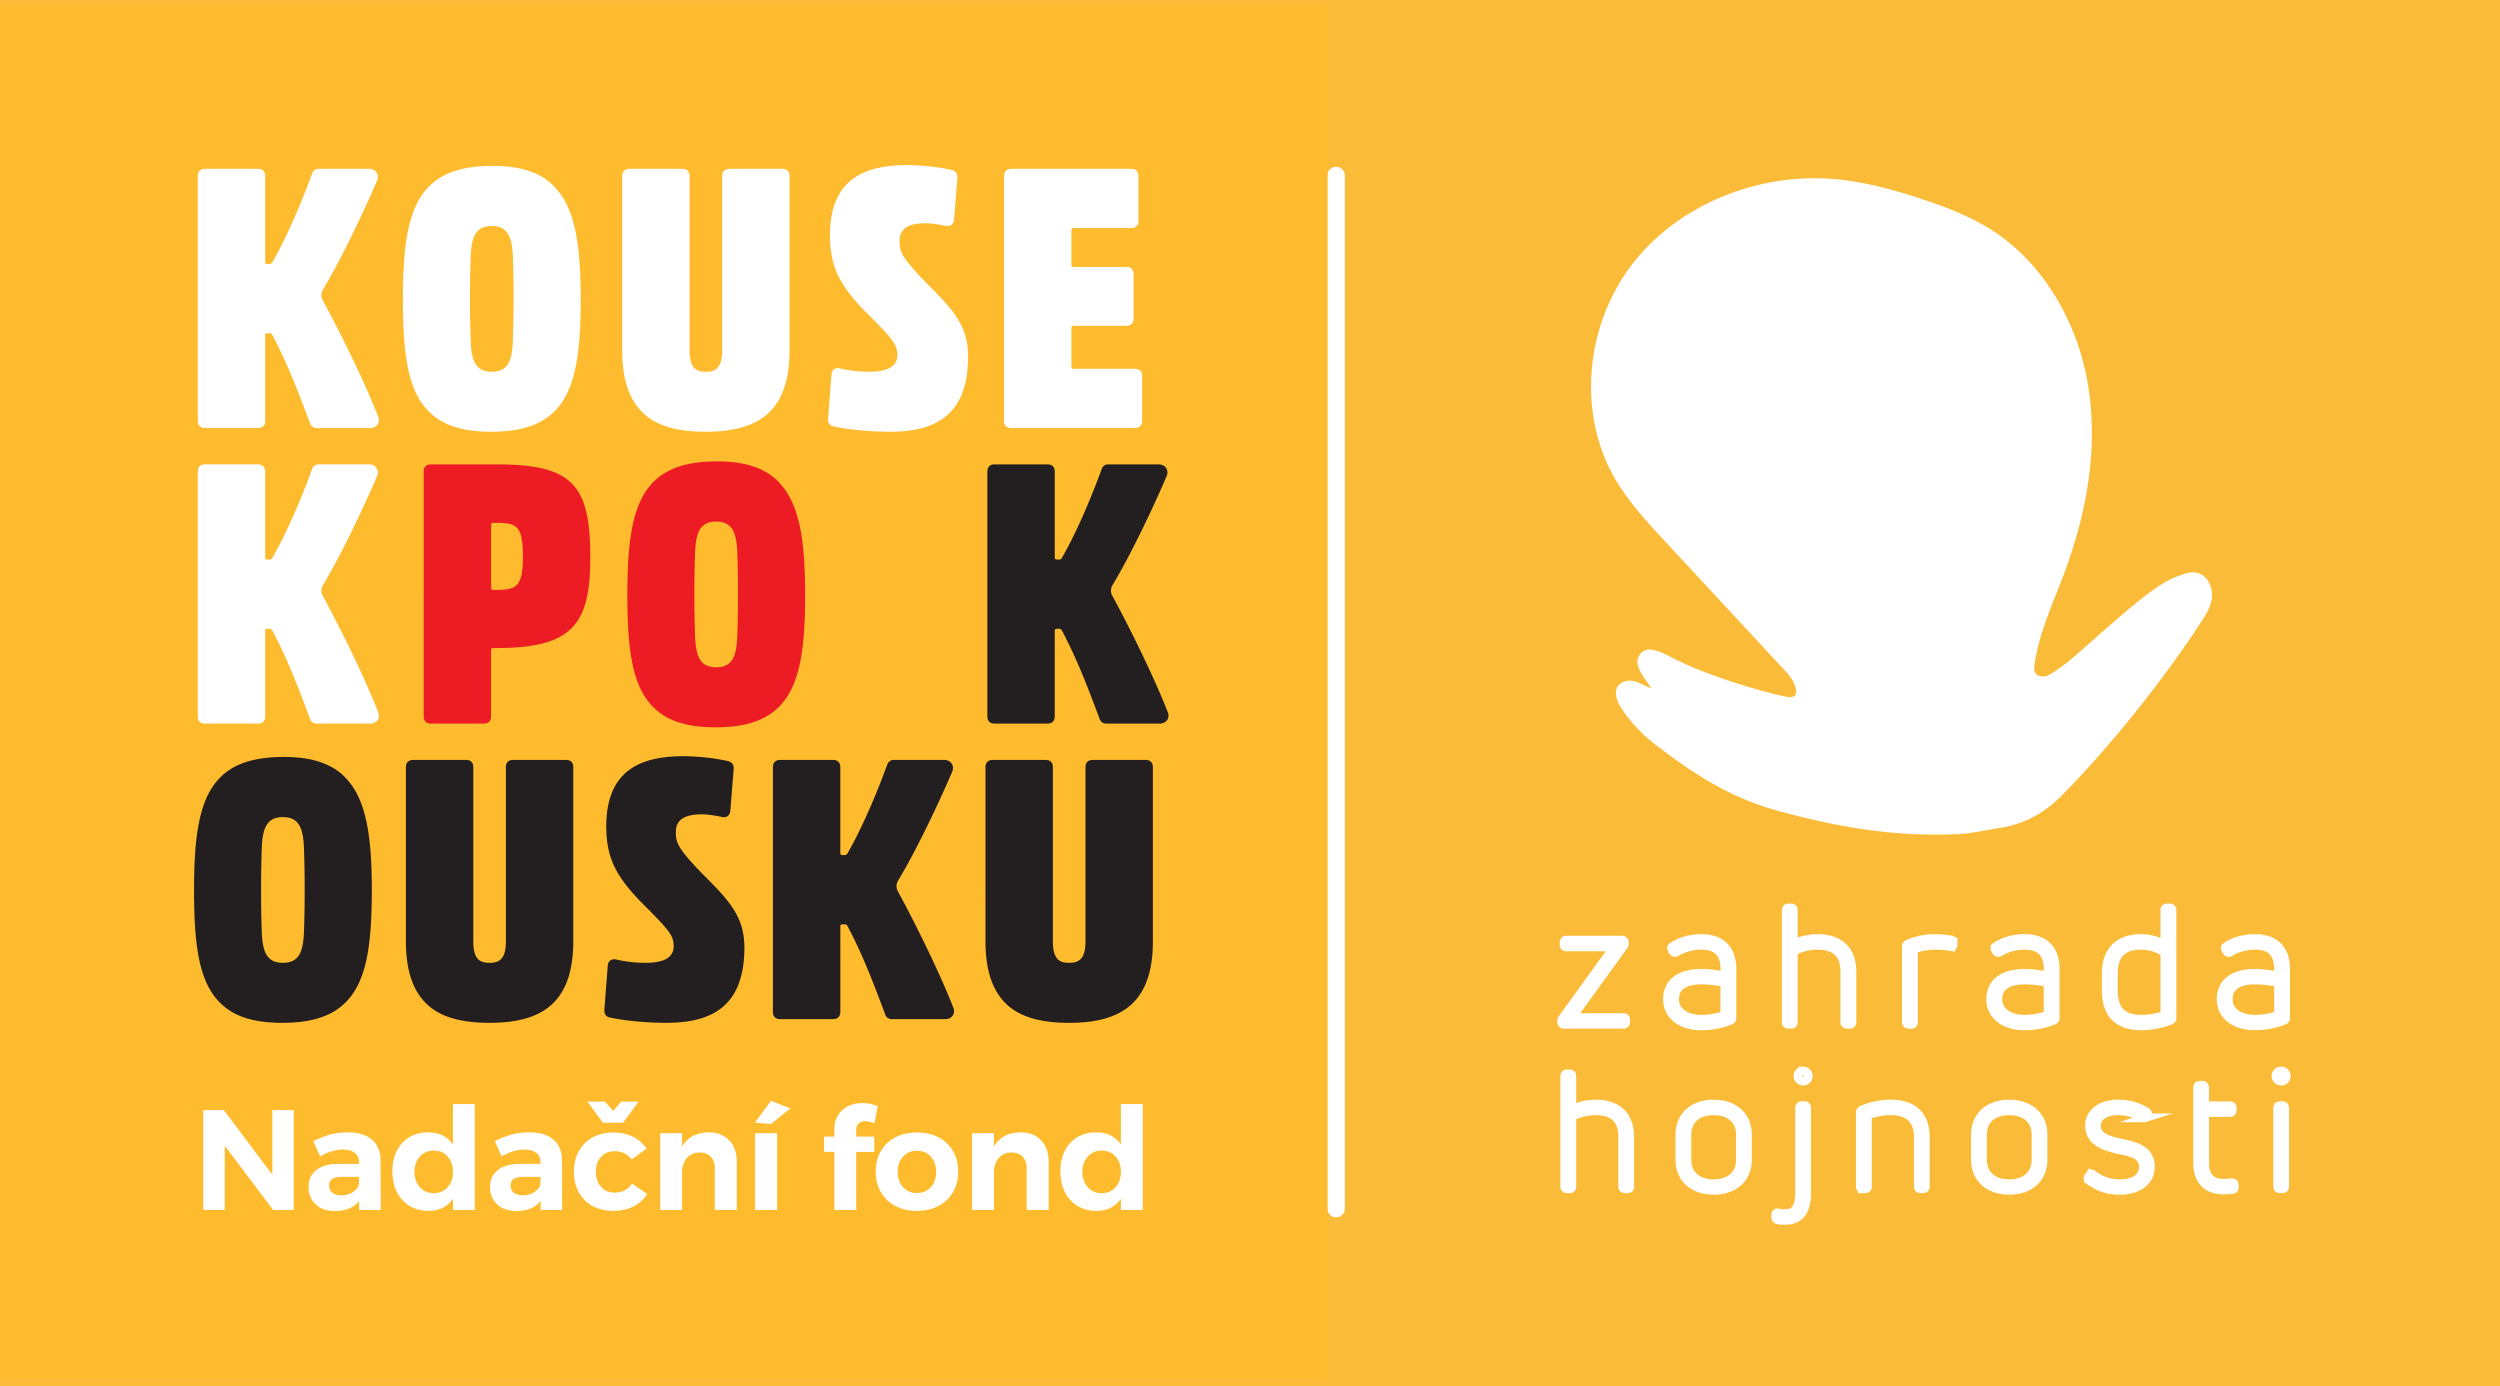 <svg xmlns="http://www.w3.org/2000/svg" viewBox="0 0 286.299 158.74">
  <g data-name="Vrstva 4">
    <path d="M0 158.74h286.299V0H0Z" fill="#fabb38"/>
    <path stroke-width="2" stroke-linecap="round" stroke-miterlimit="10" fill="none" stroke="#fff" d="M153.01 20.104v118.304"/>
    <clipPath id="a">
      <path transform="matrix(1 0 0 -1 0 158.74)" d="M0 158.74h286.299V0H0Z"/>
    </clipPath>
    <g clip-path="url(#a)">
      <path d="M186.174 116.76v.314a.218.218 0 0 1-.224.224h-6.879a.22.22 0 0 1-.227-.224v-.221a.32.32 0 0 1 .09-.21l5.932-8.201h-5.522a.234.234 0 0 1-.224-.227v-.31c0-.132.101-.243.224-.243h6.443c.132 0 .224.099.224.243v.184c0 .077-.04.163-.049.178l-5.973 8.27h5.961a.22.22 0 0 1 .224.224" fill="#fff"/>
      <path stroke-miterlimit="10" fill="none" stroke="#fff" d="M186.174 116.76v.314a.218.218 0 0 1-.224.224h-6.879a.22.22 0 0 1-.227-.224v-.221a.32.32 0 0 1 .09-.21l5.932-8.201h-5.522a.234.234 0 0 1-.224-.227v-.31c0-.132.101-.243.224-.243h6.443c.132 0 .224.099.224.243v.184c0 .077-.04.163-.049.178l-5.973 8.27h5.961a.22.22 0 0 1 .224.224Z"/>
      <path d="M194.825 112.23c.835 0 1.839.114 2.704.304v3.708a7.785 7.785 0 0 1-2.704.479c-1.823 0-3.051-.918-3.051-2.284 0-1.424 1.083-2.207 3.05-2.207m.019-4.752c-1.255 0-2.471.347-3.358.967-.086.086-.05.2-.015.292l.18.273c.08.08.19.095.308.037.783-.495 1.854-.79 2.867-.79 1.82 0 2.704.89 2.704 2.724v.807c-.991-.215-1.875-.32-2.704-.32-2.456 0-3.868 1.08-3.868 2.969 0 1.82 1.556 3.045 3.868 3.045 1.664 0 2.9-.454 3.34-.644.123-.031.178-.148.178-.24v-5.636c0-2.247-1.243-3.484-3.5-3.484" fill="#fff"/>
      <path stroke-miterlimit="10" fill="none" stroke="#fff" d="M194.825 112.23c.835 0 1.839.114 2.704.304v3.708a7.785 7.785 0 0 1-2.704.479c-1.823 0-3.051-.918-3.051-2.284 0-1.424 1.083-2.207 3.05-2.207Zm.018-4.752c-1.255 0-2.471.347-3.358.967-.086.086-.05.2-.015.292l.18.273c.08.08.19.095.308.037.783-.495 1.854-.79 2.867-.79 1.82 0 2.704.89 2.704 2.724v.807c-.991-.215-1.875-.32-2.704-.32-2.456 0-3.868 1.08-3.868 2.969 0 1.82 1.556 3.045 3.868 3.045 1.664 0 2.9-.454 3.34-.644.123-.031.178-.148.178-.24v-5.636c0-2.247-1.243-3.484-3.5-3.484Z"/>
      <path d="M212.086 111.309v5.765c0 .135-.09.224-.224.224h-.347c-.144 0-.246-.092-.246-.224v-5.765c0-2.054-1.031-3.051-3.158-3.051-.937 0-1.907.236-2.742.669v8.147c0 .135-.085.224-.224.224h-.365a.218.218 0 0 1-.224-.224v-12.865a.22.22 0 0 1 .224-.227h.365c.139 0 .224.089.224.227v3.898c.9-.411 1.848-.63 2.76-.63 2.55 0 3.957 1.36 3.957 3.832" fill="#fff"/>
      <path stroke-miterlimit="10" fill="none" stroke="#fff" d="M212.086 111.309v5.765c0 .135-.09.224-.224.224h-.347c-.144 0-.246-.092-.246-.224v-5.765c0-2.054-1.031-3.051-3.158-3.051-.937 0-1.907.236-2.742.669v8.147c0 .135-.085.224-.224.224h-.365a.218.218 0 0 1-.224-.224v-12.865a.22.22 0 0 1 .224-.227h.365c.139 0 .224.089.224.227v3.898c.9-.411 1.848-.63 2.76-.63 2.55 0 3.957 1.36 3.957 3.832Z"/>
      <path d="M223.668 107.886v.31c0 .095-.04.147-.074.175-.033.025-.09.049-.178.031a11.588 11.588 0 0 0-1.783-.144c-.857 0-1.762.159-2.502.438v8.378c0 .135-.09.224-.224.224h-.368a.22.22 0 0 1-.225-.224v-8.712a.25.25 0 0 1 .172-.236c.838-.403 2.005-.648 3.11-.648.54 0 1.15.055 1.866.166.142.027.206.104.206.242" fill="#fff"/>
      <path stroke-miterlimit="10" fill="none" stroke="#fff" d="M223.668 107.886v.31c0 .095-.04.147-.074.175-.033.025-.09.049-.178.031a11.588 11.588 0 0 0-1.783-.144c-.857 0-1.762.159-2.502.438v8.378c0 .135-.09.224-.224.224h-.368a.22.22 0 0 1-.225-.224v-8.712a.25.25 0 0 1 .172-.236c.838-.403 2.005-.648 3.11-.648.54 0 1.15.055 1.866.166.142.027.206.104.206.242Z"/>
      <path d="M231.842 112.23c.835 0 1.84.114 2.704.304v3.708a7.785 7.785 0 0 1-2.704.479c-1.823 0-3.05-.918-3.05-2.284 0-1.424 1.082-2.207 3.05-2.207m.018-4.752c-1.255 0-2.47.347-3.358.967-.086.086-.049.2-.015.292l.181.273c.08.08.19.095.307.037.783-.495 1.854-.79 2.867-.79 1.82 0 2.704.89 2.704 2.724v.807c-.99-.215-1.875-.32-2.704-.32-2.456 0-3.868 1.08-3.868 2.969 0 1.82 1.556 3.045 3.868 3.045 1.664 0 2.901-.454 3.34-.644.123-.031.178-.148.178-.24v-5.636c0-2.247-1.243-3.484-3.5-3.484" fill="#fff"/>
      <path stroke-miterlimit="10" fill="none" stroke="#fff" d="M231.842 112.23c.835 0 1.84.114 2.704.304v3.708a7.785 7.785 0 0 1-2.704.479c-1.823 0-3.05-.918-3.05-2.284 0-1.424 1.082-2.207 3.05-2.207Zm.018-4.752c-1.255 0-2.47.347-3.358.967-.086.086-.049.2-.015.292l.181.273c.08.08.19.095.307.037.783-.495 1.854-.79 2.867-.79 1.82 0 2.704.89 2.704 2.724v.807c-.99-.215-1.875-.32-2.704-.32-2.456 0-3.868 1.08-3.868 2.969 0 1.82 1.556 3.045 3.868 3.045 1.664 0 2.901-.454 3.34-.644.123-.031.178-.148.178-.24v-5.636c0-2.247-1.243-3.484-3.5-3.484Z"/>
      <path d="M245.202 116.72c-2.14 0-3.18-1.064-3.18-3.253v-1.958c0-2.186 1.04-3.251 3.18-3.251.955 0 1.919.29 2.72.826v7.177a8.503 8.503 0 0 1-2.72.46m3.294-12.74h-.35c-.135 0-.224.09-.224.228v4.018a5.416 5.416 0 0 0-2.738-.75c-2.567 0-3.98 1.435-3.98 4.032v1.958c0 2.628 1.383 4.015 3.998 4.015 1.148 0 2.345-.23 3.364-.647a.253.253 0 0 0 .172-.237v-12.39c0-.131-.101-.226-.242-.226" fill="#fff"/>
      <path stroke-miterlimit="10" fill="none" stroke="#fff" d="M245.202 116.72c-2.14 0-3.18-1.064-3.18-3.253v-1.958c0-2.186 1.04-3.251 3.18-3.251.955 0 1.919.29 2.72.826v7.177a8.503 8.503 0 0 1-2.72.46Zm3.294-12.738h-.35c-.135 0-.224.089-.224.227v4.018a5.416 5.416 0 0 0-2.738-.75c-2.567 0-3.98 1.435-3.98 4.032v1.958c0 2.628 1.383 4.015 3.998 4.015 1.148 0 2.345-.23 3.364-.647a.253.253 0 0 0 .172-.237v-12.39c0-.131-.101-.226-.242-.226Z"/>
      <path d="M258.23 112.23c.835 0 1.839.114 2.704.304v3.708a7.785 7.785 0 0 1-2.704.479c-1.826 0-3.051-.918-3.051-2.284 0-1.424 1.083-2.207 3.05-2.207m.019-4.752c-1.255 0-2.474.347-3.358.967-.086.086-.05.2-.015.292l.18.273c.08.08.19.095.308.037.78-.495 1.85-.79 2.867-.79 1.817 0 2.704.89 2.704 2.724v.807c-.991-.215-1.878-.32-2.704-.32-2.46 0-3.868 1.08-3.868 2.969 0 1.82 1.553 3.045 3.868 3.045 1.664 0 2.9-.454 3.34-.644.123-.031.178-.148.178-.24v-5.636c0-2.247-1.243-3.484-3.5-3.484" fill="#fff"/>
      <path stroke-miterlimit="10" fill="none" stroke="#fff" d="M258.23 112.23c.835 0 1.839.114 2.704.304v3.708a7.785 7.785 0 0 1-2.704.479c-1.826 0-3.051-.918-3.051-2.284 0-1.424 1.083-2.207 3.05-2.207Zm.018-4.752c-1.255 0-2.474.347-3.358.967-.086.086-.05.2-.015.292l.18.273c.08.08.19.095.308.037.78-.495 1.85-.79 2.867-.79 1.817 0 2.704.89 2.704 2.724v.807c-.991-.215-1.878-.32-2.704-.32-2.46 0-3.868 1.08-3.868 2.969 0 1.82 1.553 3.045 3.868 3.045 1.664 0 2.9-.454 3.34-.644.123-.031.178-.148.178-.24v-5.636c0-2.247-1.243-3.484-3.5-3.484Z"/>
      <path d="M186.638 130.218v5.694c0 .135-.086.222-.224.222h-.341c-.144 0-.242-.093-.242-.222v-5.694c0-2.026-1.023-3.01-3.12-3.01-.923 0-1.881.232-2.704.66v8.044c0 .135-.09.222-.224.222h-.362a.22.22 0 0 1-.224-.222v-12.705c0-.126.098-.224.224-.224h.362c.135 0 .224.09.224.224v3.85a6.553 6.553 0 0 1 2.723-.62c2.52 0 3.908 1.341 3.908 3.781" fill="#fff"/>
      <path stroke-miterlimit="10" fill="none" stroke="#fff" d="M186.638 130.218v5.694c0 .135-.086.222-.224.222h-.341c-.144 0-.242-.093-.242-.222v-5.694c0-2.026-1.023-3.01-3.12-3.01-.923 0-1.881.232-2.704.66v8.044c0 .135-.09.222-.224.222h-.362a.22.22 0 0 1-.224-.222v-12.705c0-.126.098-.224.224-.224h.362c.135 0 .224.09.224.224v3.85a6.553 6.553 0 0 1 2.723-.62c2.52 0 3.908 1.341 3.908 3.781Z"/>
      <path d="M196.246 135.563c-1.891 0-3.064-1.06-3.064-2.76v-2.855c0-1.691 1.173-2.741 3.064-2.741 1.89 0 3.067 1.05 3.067 2.74v2.856c0 1.7-1.176 2.76-3.067 2.76m0-9.126c-2.351 0-3.874 1.378-3.874 3.51v2.856c0 2.134 1.523 3.512 3.874 3.512 2.354 0 3.874-1.378 3.874-3.512v-2.855c0-2.133-1.52-3.511-3.874-3.511" fill="#fff"/>
      <path stroke-miterlimit="10" fill="none" stroke="#fff" d="M196.246 135.563c-1.891 0-3.064-1.06-3.064-2.76v-2.855c0-1.691 1.173-2.741 3.064-2.741 1.89 0 3.067 1.05 3.067 2.74v2.856c0 1.7-1.176 2.76-3.067 2.76Zm0-9.126c-2.351 0-3.874 1.378-3.874 3.51v2.856c0 2.134 1.523 3.512 3.874 3.512 2.354 0 3.874-1.378 3.874-3.512v-2.855c0-2.133-1.52-3.511-3.874-3.511Z"/>
      <path d="M206.496 123.573c-.215 0-.356-.135-.356-.335 0-.218.138-.356.356-.356.215 0 .353.138.353.356 0 .2-.141.335-.353.335m0-.92a.559.559 0 0 0-.586.585c0 .33.245.565.586.565.338 0 .583-.236.583-.565 0-.347-.24-.586-.583-.586" fill="#fff"/>
      <path stroke-miterlimit="10" fill="none" stroke="#fff" d="M206.496 123.573c-.215 0-.356-.135-.356-.335 0-.218.138-.356.356-.356.215 0 .353.138.353.356 0 .2-.141.335-.353.335Zm0-.92a.559.559 0 0 0-.586.585c0 .33.245.565.586.565.338 0 .583-.236.583-.565 0-.347-.24-.586-.583-.586Z"/>
      <path d="M206.898 126.857v9.796c0 2.56-1.302 3.097-2.391 3.097-.363 0-.682-.025-.943-.077a.25.25 0 0 1-.202-.255v-.291c0-.031 0-.126.07-.184.034-.028.086-.056.175-.037.292.052.648.07.863.07.697 0 1.62-.24 1.62-2.323v-9.796c0-.141.093-.243.225-.243h.359c.132 0 .224.102.224.243" fill="#fff"/>
      <path stroke-miterlimit="10" fill="none" stroke="#fff" d="M206.898 126.857v9.796c0 2.56-1.302 3.097-2.391 3.097-.363 0-.682-.025-.943-.077a.25.25 0 0 1-.202-.255v-.291c0-.031 0-.126.07-.184.034-.028.086-.056.175-.037.292.052.648.07.863.07.697 0 1.62-.24 1.62-2.323v-9.796c0-.141.093-.243.225-.243h.359c.132 0 .224.102.224.243Z"/>
      <path d="M220.488 130.2v5.713c0 .135-.087.22-.221.22h-.344c-.144 0-.242-.091-.242-.22v-5.695c0-1.967-1.084-3.011-3.138-3.011a7.99 7.99 0 0 0-2.686.488v8.218c0 .135-.09.22-.224.22h-.363a.219.219 0 0 1-.224-.22v-8.531c0-.092.056-.181.145-.24a8.225 8.225 0 0 1 3.352-.706c2.544 0 3.945 1.336 3.945 3.764" fill="#fff"/>
      <path stroke-miterlimit="10" fill="none" stroke="#fff" d="M220.488 130.2v5.713c0 .135-.087.22-.221.22h-.344c-.144 0-.242-.091-.242-.22v-5.695c0-1.967-1.084-3.011-3.138-3.011a7.99 7.99 0 0 0-2.686.488v8.218c0 .135-.09.22-.224.22h-.363a.219.219 0 0 1-.224-.22v-8.531c0-.092.056-.181.145-.24a8.225 8.225 0 0 1 3.352-.706c2.544 0 3.945 1.336 3.945 3.764Z"/>
      <path d="M230.096 135.563c-1.891 0-3.064-1.06-3.064-2.76v-2.855c0-1.691 1.173-2.741 3.064-2.741 1.89 0 3.067 1.05 3.067 2.74v2.856c0 1.7-1.176 2.76-3.067 2.76m0-9.126c-2.351 0-3.874 1.378-3.874 3.51v2.856c0 2.134 1.523 3.512 3.874 3.512 2.354 0 3.874-1.378 3.874-3.512v-2.855c0-2.133-1.52-3.511-3.874-3.511" fill="#fff"/>
      <path stroke-miterlimit="10" fill="none" stroke="#fff" d="M230.096 135.563c-1.891 0-3.064-1.06-3.064-2.76v-2.855c0-1.691 1.173-2.741 3.064-2.741 1.89 0 3.067 1.05 3.067 2.74v2.856c0 1.7-1.176 2.76-3.067 2.76Zm0-9.126c-2.351 0-3.874 1.378-3.874 3.51v2.856c0 2.134 1.523 3.512 3.874 3.512 2.354 0 3.874-1.378 3.874-3.512v-2.855c0-2.133-1.52-3.511-3.874-3.511Z"/>
      <path d="M246.26 133.598c0 1.676-1.353 2.717-3.53 2.717-1.338 0-2.483-.387-3.505-1.179-.04-.018-.08-.068-.095-.129a.237.237 0 0 1 .034-.19l.18-.27a.217.217 0 0 1 .157-.102.224.224 0 0 1 .166.065c.94.703 1.946 1.053 3.064 1.053 1.704 0 2.723-.728 2.723-1.947 0-1.39-1.397-1.673-2.748-1.946-1.688-.353-3.416-.955-3.416-2.772 0-1.473 1.326-2.462 3.297-2.462 1.178 0 2.148.267 3.238.9a.244.244 0 0 1 .104.135.22.22 0 0 1-.03.175l-.16.264c-.01.037-.055.08-.113.101a.225.225 0 0 1-.194-.028c-.884-.5-1.903-.776-2.864-.776-1.51 0-2.486.666-2.486 1.691 0 1.323 1.372 1.713 2.78 2.002 1.514.322 3.399.718 3.399 2.698" fill="#fff"/>
      <path stroke-miterlimit="10" fill="none" stroke="#fff" d="M246.26 133.598c0 1.676-1.353 2.717-3.53 2.717-1.338 0-2.483-.387-3.505-1.179-.04-.018-.08-.068-.095-.129a.237.237 0 0 1 .034-.19l.18-.27a.217.217 0 0 1 .157-.102.224.224 0 0 1 .166.065c.94.703 1.946 1.053 3.064 1.053 1.704 0 2.723-.728 2.723-1.947 0-1.39-1.397-1.673-2.748-1.946-1.688-.353-3.416-.955-3.416-2.772 0-1.473 1.326-2.462 3.297-2.462 1.178 0 2.148.267 3.238.9a.244.244 0 0 1 .104.135.22.22 0 0 1-.03.175l-.16.264c-.01.037-.055.08-.113.101a.225.225 0 0 1-.194-.028c-.884-.5-1.903-.776-2.864-.776-1.51 0-2.486.666-2.486 1.691 0 1.323 1.372 1.713 2.78 2.002 1.514.322 3.399.718 3.399 2.698Z"/>
      <path d="M255.875 135.676v.307c0 .071-.025.196-.196.24-.375.04-.872.055-1.112.055-1.814 0-2.898-1.136-2.898-3.042v-8.728c0-.135.09-.224.225-.224h.343c.071 0 .194.025.237.197l.003 2.152h2.941c.116 0 .224.107.224.224v.307c0 .132-.105.242-.224.242h-2.94v5.811c0 1.477.742 2.29 2.09 2.29.257 0 .705-.018 1.074-.055.147 0 .233.09.233.224" fill="#fff"/>
      <path stroke-miterlimit="10" fill="none" stroke="#fff" d="M255.875 135.676v.307c0 .071-.025.196-.196.24-.375.04-.872.055-1.112.055-1.814 0-2.898-1.136-2.898-3.042v-8.728c0-.135.09-.224.225-.224h.343c.071 0 .194.025.237.197l.003 2.152h2.941c.116 0 .224.107.224.224v.307c0 .132-.105.242-.224.242h-2.94v5.811c0 1.477.742 2.29 2.09 2.29.257 0 .705-.018 1.074-.055.147 0 .233.09.233.224Z"/>
      <path d="M261.821 123.239c0 .328-.246.565-.583.565-.34 0-.587-.237-.587-.565a.56.56 0 0 1 .587-.586c.344 0 .583.239.583.586" fill="#fff"/>
      <path stroke-miterlimit="10" fill="none" stroke="#fff" d="M261.821 123.239c0 .328-.246.565-.583.565-.34 0-.587-.237-.587-.565a.56.56 0 0 1 .587-.586c.344 0 .583.239.583.586Z"/>
      <path d="M261.64 126.857v9.056c0 .135-.086.22-.22.22h-.363c-.135 0-.224-.085-.224-.22v-9.056c0-.141.092-.243.224-.243h.362c.13 0 .221.102.221.243" fill="#fff"/>
      <path stroke-miterlimit="10" fill="none" stroke="#fff" d="M261.64 126.857v9.056c0 .135-.086.22-.22.22h-.363c-.135 0-.224-.085-.224-.22v-9.056c0-.141.092-.243.224-.243h.362c.13 0 .221.102.221.243Z"/>
      <path d="M221.71 95.58c-6.823 0-12.555-1.248-17.76-2.628-5.593-1.482-9.742-4.11-14.623-7.87-1.542-1.186-3.355-3.263-3.958-4.536-.56-1.175-.272-1.823.067-2.16.562-.558 1.57-.517 2.237-.196.682.33 1.137.522 1.44.634-.117-.175-.25-.365-.366-.528-.712-1.01-1.448-2.054-1.182-2.868.152-.465.419-.78.794-.935.828-.343 1.897.197 3.25.88.247.125.5.253.762.38 3.204 1.56 8.72 3.29 11.992 4 .362.078.708.14.96.036a.514.514 0 0 0 .338-.394c.122-.557-.311-1.585-.966-2.291L190.66 61.972c-2.093-2.257-4.257-4.591-5.82-7.344-4.231-7.455-3.293-17.582 2.282-24.627 5.226-6.603 14.339-10.32 23.222-9.468 3.595.345 7.038 1.37 9.636 2.225 2.594.854 5.604 1.96 8.262 3.685 5.683 3.689 9.772 10.414 10.937 17.989.992 6.446.067 13.548-2.748 21.11-.297.799-.616 1.605-.924 2.385-1.021 2.582-2.076 5.252-2.486 8.004-.073.488-.09.868.069 1.139.248.428.94.487 1.43.275.633-.276 2.17-1.416 2.762-1.93.79-.682 1.603-1.4 2.419-2.12 3.799-3.352 7.387-6.52 9.604-7.272.116-.04.233-.083.35-.126.63-.234 1.345-.497 2.092-.253 1.158.379 1.672 1.7 1.567 2.752-.1 1.007-.606 1.857-1.162 2.71-5.33 8.196-11.764 15.687-16.01 19.966-.77.775-3.111 3.136-7.143 3.75-.437.067-.908.15-1.394.237-1.16.207-2.36.42-3.418.467-.842.038-1.667.055-2.477.055" fill="#fff"/>
      <path d="M152.011 157.928H.159V.585h151.852Z" fill="#fdbb2d"/>
      <path d="M22.648 48.172v-27.99c0-.552.297-.85.848-.85h6.022c.552 0 .849.298.849.85v9.839c0 .127.084.212.212.212h.338c.087 0 .212-.085.255-.17 1.948-3.384 3.692-7.77 4.573-10.203a.768.768 0 0 1 .742-.527h5.767c.76 0 1.223.656.927 1.35-1.504 3.51-4.057 8.926-6.198 12.476a1.21 1.21 0 0 0-.044 1.187c2.337 4.295 5.063 9.966 6.378 13.388.259.67-.196 1.286-.922 1.286H36.25a.758.758 0 0 1-.73-.505c-1.276-3.394-2.542-6.788-4.347-10.182-.044-.083-.17-.17-.255-.17h-.338c-.128 0-.213.085-.213.212v9.797c0 .55-.296.848-.848.848h-6.023c-.55 0-.848-.297-.848-.848m36.087-9.226c.07-2.187.075-3.352.075-4.718 0-1.323-.004-2.53-.075-4.718-.078-2.342-.56-3.625-2.42-3.625-1.86 0-2.34 1.283-2.418 3.625a125.025 125.025 0 0 0-.075 4.718c0 1.366.003 2.53.075 4.718.078 2.342.558 3.625 2.419 3.625 1.86 0 2.34-1.283 2.419-3.625m-9.325 8.463c-2.714-2.376-3.266-6.786-3.266-13.19 0-6.064.552-10.305 2.883-12.765 1.57-1.654 3.903-2.46 7.422-2.46 3.52 0 5.854.934 7.338 2.715 2.163 2.502 2.714 6.743 2.714 12.51 0 6.574-.637 10.984-3.477 13.317-1.527 1.272-3.691 1.908-6.787 1.908-3.138 0-5.343-.68-6.827-2.035m24.937.466c-1.907-1.357-3.097-3.732-3.097-7.761V20.182c0-.552.3-.85.85-.85h6.022c.551 0 .85.298.85.85v19.932c0 .976.168 1.612.507 1.994.296.339.764.466 1.357.466.678 0 1.144-.17 1.442-.594.297-.381.424-1.018.424-1.866V20.182c0-.552.297-.85.848-.85h6.022c.552 0 .85.298.85.85v19.932c0 3.944-1.146 6.319-3.013 7.676-1.696 1.23-3.985 1.654-6.573 1.654-2.502 0-4.79-.381-6.489-1.57m21.166.976c-.51-.085-.722-.424-.679-.976l.381-4.96c.043-.553.424-.849.977-.722.932.211 2.035.381 3.306.381 1.443 0 3.266-.254 3.266-1.908 0-1.187-.466-1.78-3.35-4.665-3.222-3.223-4.41-5.428-4.368-9.245.085-5.853 3.435-7.93 9.16-7.846 1.612.042 3.224.212 4.75.551.51.128.721.424.68.976l-.383 4.707c-.042.551-.425.848-.976.721-.805-.17-1.612-.297-2.247-.297-1.146 0-3.01.17-3.01 1.951 0 1.187-.043 1.781 3.603 5.428 2.842 2.842 4.241 4.665 4.241 7.888 0 6.786-3.817 8.61-8.948 8.61-2.163 0-4.537-.213-6.403-.594m27.397-6.616h7.04c.553 0 .85.297.85.848v5.09c0 .551-.298.848-.85.848h-14.122c-.55 0-.847-.297-.847-.848V20.181c0-.551.297-.848.847-.848h13.698c.552 0 .849.297.849.848v5.089c0 .552-.297.849-.849.849h-6.616c-.126 0-.21.085-.21.212v4.029c0 .127.084.212.21.212h6.066c.55 0 .847.296.847.848v5.047c0 .55-.297.847-.847.847h-6.066c-.126 0-.21.085-.21.213v4.496c0 .127.084.211.21.211M22.648 82.017v-27.99c0-.55.297-.848.848-.848h6.022c.552 0 .849.297.849.848v9.84c0 .126.084.211.212.211h.338c.087 0 .212-.085.255-.169 1.948-3.385 3.692-7.77 4.573-10.204a.768.768 0 0 1 .742-.527h5.767c.76 0 1.223.657.927 1.351-1.504 3.51-4.057 8.925-6.198 12.474a1.213 1.213 0 0 0-.044 1.188c2.337 4.295 5.063 9.966 6.378 13.39.259.67-.196 1.284-.922 1.284H36.25a.757.757 0 0 1-.73-.504c-1.276-3.395-2.542-6.789-4.347-10.183-.044-.083-.17-.17-.255-.17h-.338c-.128 0-.213.086-.213.212v9.797c0 .551-.296.85-.848.85h-6.023c-.55 0-.848-.299-.848-.85" fill="#fff"/>
      <path d="M59.886 63.824c0-3.52-.637-3.945-2.97-3.945h-.467c-.126 0-.211.085-.211.213v7.252c0 .127.085.212.21.212h.468c2.205 0 2.97-.424 2.97-3.732m7.717 0c0 7.72-2.077 10.39-10.771 10.39h-.383c-.126 0-.211.085-.211.212v7.591c0 .552-.297.85-.847.85h-6.022c-.553 0-.85-.298-.85-.85V54.028c0-.552.297-.849.85-.849h7.463c8.694 0 10.77 2.29 10.77 10.645m16.833 8.968c.073-2.188.077-3.353.077-4.718 0-1.323-.004-2.531-.077-4.718-.076-2.342-.557-3.626-2.417-3.626-1.863 0-2.343 1.284-2.419 3.626a123.655 123.655 0 0 0-.077 4.718c0 1.365.004 2.53.077 4.718.076 2.342.556 3.625 2.42 3.625 1.86 0 2.34-1.283 2.416-3.625m-9.323 8.463c-2.716-2.376-3.267-6.786-3.267-13.19 0-6.064.551-10.306 2.885-12.765 1.57-1.654 3.9-2.46 7.421-2.46 3.52 0 5.852.932 7.338 2.714 2.161 2.502 2.713 6.743 2.713 12.511 0 6.574-.636 10.984-3.478 13.316-1.525 1.273-3.689 1.91-6.785 1.91-3.138 0-5.344-.679-6.827-2.036" fill="#ed1c24"/>
      <path d="M113.92 82.866c-.552 0-.85-.297-.85-.849V54.028c0-.552.298-.849.85-.849h6.022c.55 0 .847.297.847.849v9.838c0 .128.086.212.213.212h.339c.085 0 .213-.084.255-.169 1.948-3.384 3.69-7.77 4.57-10.203a.768.768 0 0 1 .744-.527h5.767c.762 0 1.224.656.927 1.35-1.504 3.509-4.057 8.926-6.198 12.475-.216.358-.243.82-.043 1.187 2.337 4.296 5.063 9.966 6.379 13.389.257.672-.196 1.285-.924 1.285h-6.145a.756.756 0 0 1-.73-.503c-1.277-3.395-2.543-6.789-4.348-10.183-.044-.084-.17-.17-.254-.17H121a.201.201 0 0 0-.212.212v9.796c0 .552-.296.849-.847.849h-6.023Zm-79.107 23.772c.072-2.188.076-3.352.076-4.72 0-1.321-.004-2.53-.076-4.716-.076-2.341-.557-3.626-2.418-3.626-1.86 0-2.342 1.285-2.419 3.626a127.54 127.54 0 0 0-.076 4.717c0 1.367.005 2.53.076 4.719.077 2.342.558 3.623 2.42 3.623 1.86 0 2.341-1.281 2.417-3.623m-9.325 8.462c-2.714-2.376-3.265-6.786-3.265-13.19 0-6.063.551-10.305 2.884-12.765 1.57-1.653 3.902-2.46 7.422-2.46 3.52 0 5.853.933 7.336 2.714 2.163 2.502 2.715 6.744 2.715 12.51 0 6.575-.636 10.986-3.478 13.318-1.527 1.272-3.689 1.908-6.785 1.908-3.139 0-5.344-.678-6.829-2.035m24.092.467c-1.909-1.358-3.097-3.733-3.097-7.762V87.873c0-.551.297-.848.85-.848h6.021c.551 0 .848.297.848.848v19.932c0 .977.17 1.612.51 1.994.296.34.762.465 1.357.465.68 0 1.145-.17 1.441-.592.296-.382.424-1.018.424-1.867V87.873c0-.551.296-.848.85-.848h6.022c.55 0 .846.297.846.848v19.932c0 3.945-1.145 6.319-3.01 7.676-1.698 1.23-3.987 1.654-6.573 1.654-2.503 0-4.794-.382-6.489-1.568m20.315.973c-.508-.083-.72-.423-.679-.973l.383-4.963c.042-.551.424-.847.975-.721.933.212 2.035.38 3.308.38 1.443 0 3.266-.253 3.266-1.906 0-1.188-.466-1.781-3.35-4.666-3.224-3.222-4.41-5.428-4.369-9.244.086-5.852 3.436-7.931 9.16-7.846 1.611.042 3.223.213 4.75.55.51.129.722.426.678.976l-.38 4.707c-.044.553-.424.849-.977.723-.804-.17-1.61-.3-2.247-.3-1.145 0-3.01.17-3.01 1.953 0 1.186-.042 1.78 3.604 5.427 2.842 2.843 4.241 4.666 4.241 7.889 0 6.787-3.817 8.609-8.948 8.609-2.164 0-4.537-.211-6.405-.594m19.468.169c-.55 0-.848-.295-.848-.848v-27.99c0-.55.298-.847.848-.847h6.023c.55 0 .848.297.848.847v9.84c0 .127.084.211.212.211h.338c.087 0 .213-.084.255-.17 1.948-3.383 3.692-7.769 4.572-10.203a.77.77 0 0 1 .744-.525h5.766c.762 0 1.223.656.927 1.35-1.504 3.51-4.057 8.925-6.2 12.474a1.215 1.215 0 0 0-.042 1.188c2.338 4.295 5.064 9.966 6.379 13.388.258.671-.195 1.285-.923 1.285h-6.146a.758.758 0 0 1-.73-.503c-1.275-3.394-2.541-6.79-4.347-10.184-.045-.082-.17-.168-.255-.168h-.338c-.128 0-.212.083-.212.211v9.796c0 .553-.297.848-.85.848Zm26.592-1.143c-1.909-1.358-3.097-3.733-3.097-7.762V87.873c0-.551.298-.848.85-.848h6.022c.55 0 .847.297.847.848v19.932c0 .977.17 1.612.51 1.994.296.34.762.465 1.357.465.68 0 1.144-.17 1.441-.592.297-.382.424-1.018.424-1.867V87.873c0-.551.297-.848.85-.848h6.022c.55 0 .847.297.847.848v19.932c0 3.945-1.145 6.319-3.012 7.676-1.696 1.23-3.986 1.654-6.572 1.654-2.503 0-4.793-.382-6.489-1.568" fill="#231f20"/>
      <path d="M31.186 127.125h2.454v11.446h-2.355l-5.543-7.358v7.358h-2.47v-11.446h2.355l5.559 7.392Zm9.239 9.385c.381-.25.611-.566.687-.948v-.785h-1.979c-.49 0-.853.08-1.087.237-.234.158-.352.412-.352.76 0 .338.123.608.369.81.244.201.58.302 1.006.302.522 0 .974-.124 1.356-.376m.703 2.061v-1.029a2.82 2.82 0 0 1-1.145.85c-.469.195-1.008.293-1.618.293-.926 0-1.663-.253-2.208-.759-.545-.508-.817-1.17-.817-1.988 0-.829.29-1.474.874-1.938.583-.464 1.409-.7 2.478-.712h2.42v-.163c0-.469-.156-.832-.466-1.088-.311-.255-.766-.384-1.366-.384-.818 0-1.689.256-2.616.77l-.785-1.734a10.464 10.464 0 0 1 1.962-.769 7.785 7.785 0 0 1 2.012-.244c1.177 0 2.09.277 2.738.832.65.557.979 1.331.99 2.323l.016 5.74Zm10.13-2.608c.41-.453.614-1.039.614-1.759s-.204-1.305-.614-1.757c-.41-.452-.935-.679-1.577-.679-.655 0-1.187.227-1.596.68-.408.451-.618 1.036-.629 1.756.011.72.221 1.306.63 1.76.408.451.94.677 1.595.677.642 0 1.167-.226 1.577-.678m3.115-9.525v12.133h-2.5v-1.292a3.12 3.12 0 0 1-1.18 1.038c-.469.236-1.002.352-1.6.352-.83 0-1.557-.188-2.184-.564a3.785 3.785 0 0 1-1.456-1.595c-.344-.686-.516-1.476-.516-2.37 0-.883.17-1.663.508-2.339a3.72 3.72 0 0 1 1.438-1.57c.621-.37 1.337-.555 2.143-.555 1.243 0 2.19.462 2.846 1.39v-4.628Zm6.835 10.072c.382-.25.612-.566.687-.948v-.785h-1.978c-.492 0-.855.08-1.087.237-.235.158-.352.412-.352.76 0 .338.122.608.367.81.247.201.58.302 1.006.302.523 0 .977-.124 1.357-.376m.704 2.061v-1.029c-.294.37-.675.653-1.144.85-.47.195-1.01.293-1.62.293-.926 0-1.663-.253-2.208-.759-.545-.508-.816-1.17-.816-1.988 0-.829.29-1.474.875-1.938.583-.464 1.409-.7 2.477-.712h2.419v-.163c0-.469-.155-.832-.467-1.088-.31-.255-.764-.384-1.364-.384-.817 0-1.69.256-2.616.77l-.786-1.734a10.479 10.479 0 0 1 1.964-.769 7.77 7.77 0 0 1 2.01-.244c1.178 0 2.09.277 2.739.832.65.557.978 1.331.99 2.323l.016 5.74Zm9.238-12.411h1.978l-1.766 2.42h-2.305l-1.783-2.42h1.996l.948 1.063Zm-.768 5.674c-.632 0-1.147.215-1.545.647-.398.43-.597 1-.597 1.708s.197 1.284.59 1.726c.391.44.893.661 1.504.661.914 0 1.595-.343 2.043-1.03l1.733 1.177a3.719 3.719 0 0 1-1.56 1.44c-.672.337-1.455.505-2.347.505-.885 0-1.664-.185-2.339-.555a3.943 3.943 0 0 1-1.579-1.57c-.374-.675-.563-1.455-.563-2.339 0-.893.189-1.68.564-2.362a3.98 3.98 0 0 1 1.586-1.587c.681-.375 1.47-.564 2.363-.564.84 0 1.587.162 2.24.484a3.945 3.945 0 0 1 1.57 1.364l-1.7 1.227c-.502-.62-1.154-.931-1.963-.931m13.122-1.245c.584.611.875 1.428.875 2.454v5.527h-2.517v-4.79c0-.559-.156-.996-.468-1.318-.31-.32-.733-.482-1.265-.482-.622.011-1.114.227-1.473.647-.359.42-.54.956-.54 1.61v4.333h-2.518v-8.798h2.518v1.537c.61-1.068 1.624-1.612 3.042-1.633.981 0 1.762.303 2.346.913m2.968-.817h2.518v8.798h-2.518Zm1.816-3.711 2.223.867-2.223 1.798-1.831-.163Zm10.055 2.599c-.196.175-.293.431-.293.77v.735h2.076v1.75H98.05v6.655h-2.502v-6.656H94.37v-1.749h1.178v-.833c0-.633.144-1.175.434-1.627a2.772 2.772 0 0 1 1.167-1.032 3.774 3.774 0 0 1 1.636-.35c.567 0 1.145.12 1.734.36l-.376 1.961a4.469 4.469 0 0 0-.524-.17 2 2 0 0 0-.523-.076c-.305 0-.555.088-.753.262m5.078 3.794c-.41.448-.614 1.03-.614 1.749 0 .72.204 1.304.614 1.751.41.447.94.669 1.594.669.644 0 1.17-.222 1.58-.669.407-.447.611-1.031.611-1.751 0-.719-.204-1.301-.612-1.749-.409-.447-.935-.671-1.579-.671-.654 0-1.184.224-1.594.671m4.055-2.208a4.015 4.015 0 0 1 1.66 1.571c.393.676.59 1.46.59 2.354 0 .883-.197 1.666-.59 2.347a4.043 4.043 0 0 1-1.66 1.586c-.714.377-1.535.564-2.46.564-.938 0-1.763-.187-2.479-.564a4.059 4.059 0 0 1-1.659-1.586c-.392-.681-.589-1.464-.589-2.347 0-.894.197-1.678.59-2.354a4.03 4.03 0 0 1 1.658-1.571c.716-.37 1.541-.555 2.478-.555.926 0 1.747.185 2.461.555m11.741.343c.584.611.876 1.428.876 2.454v5.527h-2.519v-4.79c0-.559-.155-.996-.465-1.318-.31-.32-.734-.482-1.268-.482-.62.011-1.113.227-1.472.647-.359.42-.54.956-.54 1.61v4.333h-2.517v-8.798h2.517v1.537c.611-1.068 1.625-1.612 3.042-1.633.981 0 1.763.303 2.346.913m8.536 5.373c.41-.453.613-1.039.613-1.759s-.203-1.305-.613-1.757c-.41-.452-.935-.679-1.578-.679-.653 0-1.185.227-1.594.68-.408.451-.62 1.036-.63 1.756.01.72.222 1.306.63 1.76.409.451.94.677 1.594.677.643 0 1.169-.226 1.578-.678m3.116-9.525v12.133h-2.503v-1.292a3.108 3.108 0 0 1-1.177 1.038c-.47.236-1.003.352-1.601.352-.83 0-1.558-.188-2.184-.564a3.782 3.782 0 0 1-1.455-1.595c-.343-.686-.516-1.476-.516-2.37 0-.883.169-1.663.507-2.339a3.731 3.731 0 0 1 1.44-1.57c.62-.37 1.334-.555 2.142-.555 1.242 0 2.19.462 2.844 1.39v-4.628Z" fill="#fff"/>
    </g>
  </g>
</svg>